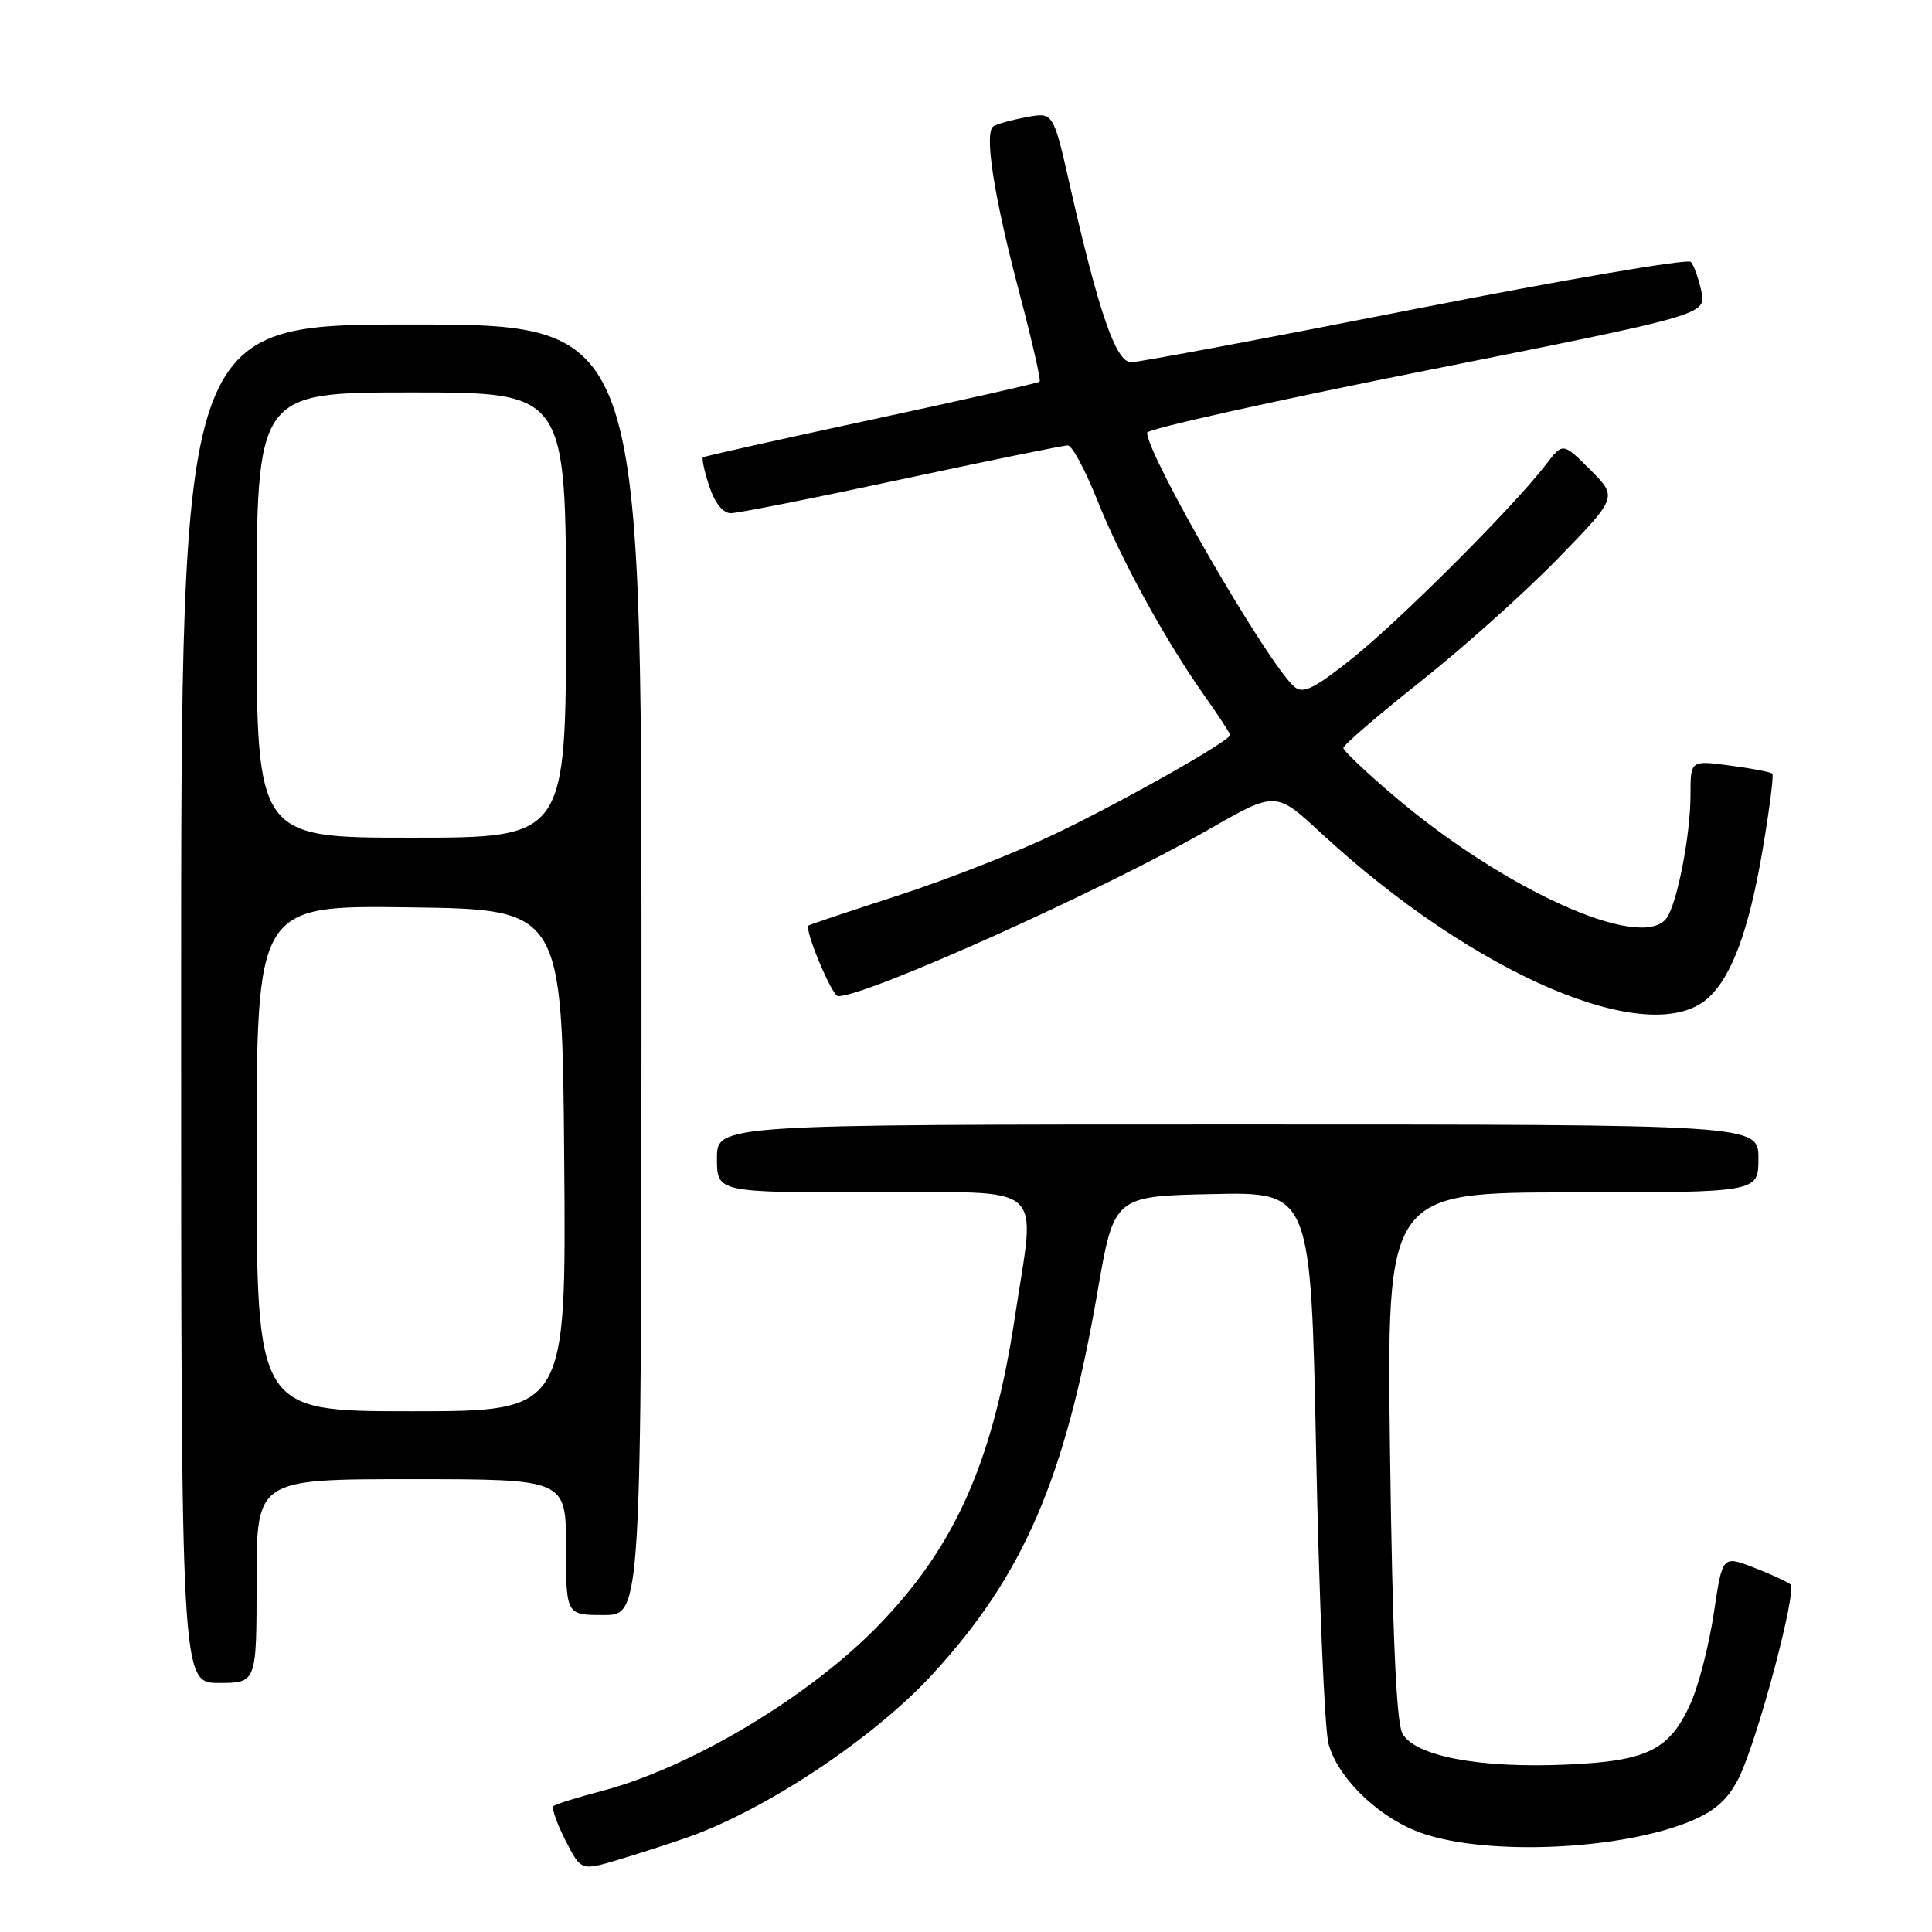 <?xml version="1.0" encoding="UTF-8" standalone="no"?>
<!DOCTYPE svg PUBLIC "-//W3C//DTD SVG 1.1//EN" "http://www.w3.org/Graphics/SVG/1.1/DTD/svg11.dtd" >
<svg xmlns="http://www.w3.org/2000/svg" xmlns:xlink="http://www.w3.org/1999/xlink" version="1.1" viewBox="0 0 256 256">
 <g >
 <path fill="currentColor"
d=" M 91.14 243.45 C 101.55 239.78 115.80 230.29 123.53 221.88 C 135.61 208.76 141.14 195.95 145.42 171.20 C 147.61 158.50 147.61 158.50 160.66 158.22 C 173.70 157.94 173.70 157.94 174.40 192.72 C 174.79 211.85 175.52 229.09 176.03 231.04 C 177.16 235.32 182.11 240.32 187.44 242.54 C 195.83 246.04 215.03 245.29 224.52 241.10 C 227.48 239.79 229.17 238.17 230.50 235.38 C 233.02 230.08 238.15 210.73 237.24 209.94 C 236.83 209.59 234.64 208.58 232.36 207.70 C 228.23 206.11 228.23 206.11 227.10 213.69 C 226.48 217.86 225.12 223.20 224.08 225.55 C 221.28 231.89 218.36 233.35 207.55 233.82 C 196.02 234.33 187.44 232.69 185.82 229.68 C 185.02 228.18 184.51 216.60 184.19 192.75 C 183.73 158.00 183.73 158.00 208.37 158.00 C 233.00 158.00 233.00 158.00 233.00 153.50 C 233.00 149.00 233.00 149.00 164.00 149.00 C 95.00 149.00 95.00 149.00 95.00 153.50 C 95.00 158.00 95.00 158.00 115.50 158.00 C 139.13 158.00 137.22 156.35 134.50 174.37 C 131.59 193.65 126.59 204.94 116.28 215.50 C 107.08 224.93 91.38 234.29 79.65 237.34 C 76.44 238.18 73.59 239.07 73.33 239.33 C 73.07 239.59 73.79 241.63 74.92 243.85 C 76.99 247.90 76.99 247.90 81.89 246.44 C 84.59 245.64 88.75 244.29 91.14 243.45 Z  M 34.00 209.50 C 34.00 196.00 34.00 196.00 54.50 196.00 C 75.00 196.00 75.00 196.00 75.00 205.00 C 75.00 214.00 75.00 214.00 80.00 214.00 C 85.00 214.00 85.00 214.00 85.00 128.50 C 85.00 43.00 85.00 43.00 54.50 43.00 C 24.00 43.00 24.00 43.00 24.00 133.00 C 24.00 223.00 24.00 223.00 29.00 223.00 C 34.00 223.00 34.00 223.00 34.00 209.50 Z  M 226.27 132.29 C 229.45 129.47 231.73 123.31 233.54 112.69 C 234.46 107.30 235.05 102.71 234.84 102.51 C 234.63 102.30 232.11 101.82 229.23 101.44 C 224.00 100.74 224.00 100.74 224.00 105.32 C 224.00 110.75 222.18 119.99 220.76 121.75 C 217.33 126.01 199.52 118.00 184.92 105.65 C 181.11 102.42 178.00 99.48 178.00 99.11 C 178.00 98.73 182.61 94.76 188.25 90.29 C 193.89 85.82 202.06 78.50 206.42 74.02 C 214.34 65.88 214.34 65.88 210.72 62.25 C 207.09 58.62 207.09 58.62 204.84 61.56 C 200.70 66.99 185.56 82.14 179.23 87.20 C 174.14 91.26 172.68 91.98 171.52 91.01 C 168.15 88.22 152.00 60.34 152.00 57.33 C 152.00 56.85 168.67 53.14 189.05 49.08 C 226.09 41.70 226.09 41.70 225.44 38.60 C 225.08 36.90 224.45 35.14 224.04 34.70 C 223.63 34.26 207.18 37.07 187.48 40.95 C 167.79 44.83 150.87 48.00 149.88 48.00 C 147.87 48.00 145.60 41.45 141.79 24.68 C 139.57 14.86 139.57 14.86 136.04 15.52 C 134.10 15.88 132.12 16.42 131.65 16.72 C 130.36 17.51 131.68 25.99 135.09 38.87 C 136.74 45.13 137.94 50.39 137.76 50.57 C 137.58 50.75 127.55 53.02 115.47 55.61 C 103.38 58.21 93.34 60.45 93.15 60.60 C 92.96 60.74 93.33 62.47 93.98 64.43 C 94.71 66.64 95.80 68.00 96.84 68.00 C 97.76 68.00 107.96 65.98 119.51 63.50 C 131.05 61.03 140.95 59.01 141.50 59.02 C 142.05 59.02 143.80 62.28 145.39 66.26 C 148.56 74.19 154.40 84.84 159.64 92.25 C 161.49 94.87 163.00 97.18 163.00 97.39 C 163.00 98.17 148.48 106.37 139.63 110.58 C 134.61 112.97 125.33 116.61 119.00 118.66 C 112.67 120.71 107.34 122.50 107.14 122.63 C 106.52 123.07 110.24 132.00 111.05 132.00 C 114.90 132.00 145.95 118.04 160.08 109.96 C 169.04 104.82 169.04 104.82 175.03 110.37 C 195.31 129.15 218.59 139.11 226.27 132.29 Z  M 34.00 153.48 C 34.00 119.96 34.00 119.96 54.25 120.23 C 74.50 120.50 74.50 120.50 74.76 153.75 C 75.03 187.00 75.03 187.00 54.51 187.00 C 34.00 187.00 34.00 187.00 34.00 153.48 Z  M 34.00 81.50 C 34.00 52.00 34.00 52.00 54.50 52.00 C 75.00 52.00 75.00 52.00 75.00 81.50 C 75.00 111.00 75.00 111.00 54.50 111.00 C 34.00 111.00 34.00 111.00 34.00 81.50 Z "/>
</g>
</svg>